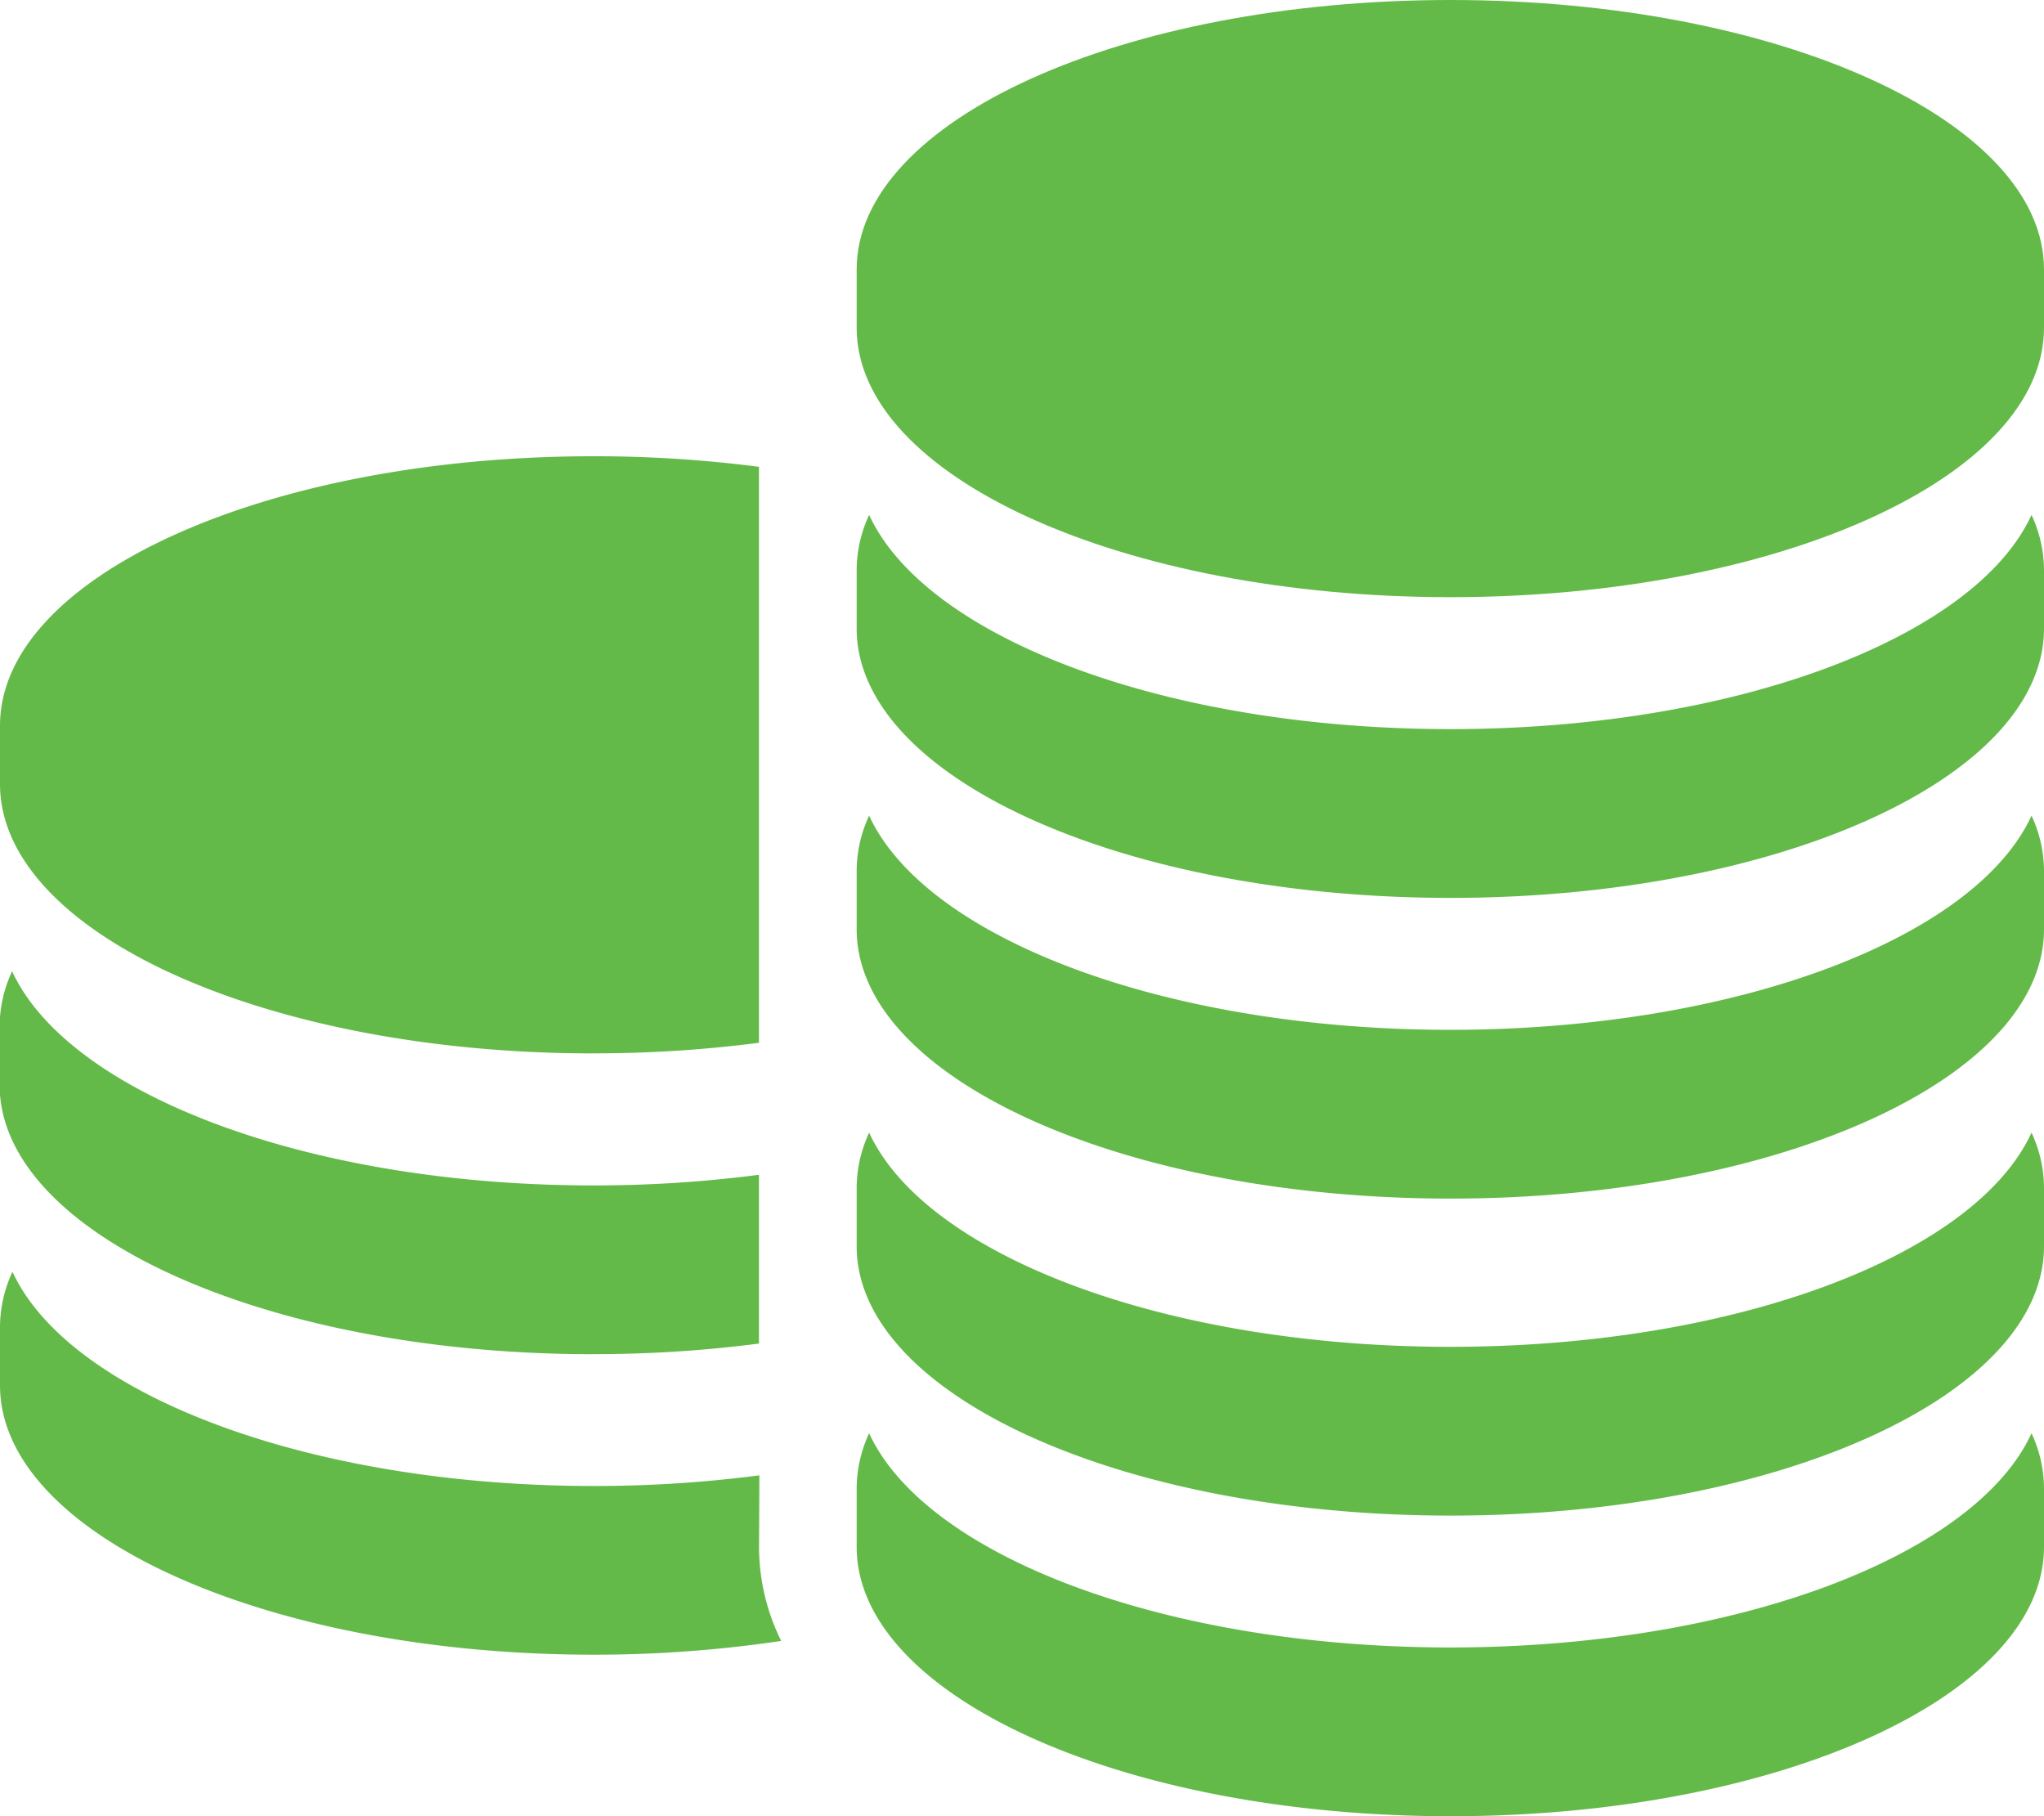 <svg xmlns="http://www.w3.org/2000/svg" width="26.864" height="23.87" viewBox="0 0 26.864 23.87"><defs><style>.a{fill:#64ba49;}</style></defs><g transform="translate(-339 -358)"><path class="a" d="M346.8,437.552a16.721,16.721,0,0,0,2.175-.139v-7.569a16.786,16.786,0,0,0-2.175-.139c-4.31,0-7.8,1.585-7.8,3.54v.768c0,1.955,3.494,3.54,7.8,3.54Zm0,0" transform="translate(0 -65.709)"/><path class="a" d="M346.8,515.67a16.721,16.721,0,0,0,2.175-.139v-2.218a16.74,16.74,0,0,1-2.175.14c-3.763,0-6.9-1.208-7.641-2.815a1.725,1.725,0,0,0-.164.725v.768c0,1.955,3.494,3.54,7.8,3.54Zm0,0" transform="translate(0 -139.874)"/><path class="a" d="M348.98,560.75v-.173a16.722,16.722,0,0,1-2.175.14c-3.763,0-6.9-1.208-7.641-2.815a1.727,1.727,0,0,0-.164.725v.767c0,1.955,3.494,3.54,7.8,3.54a16.611,16.611,0,0,0,2.467-.181,2.79,2.79,0,0,1-.291-1.237Zm0,0" transform="translate(0 -183.188)"/><path class="a" d="M481.4,358c-4.311,0-7.805,1.585-7.805,3.54v.768c0,1.955,3.495,3.54,7.805,3.54s7.8-1.585,7.8-3.54v-.768c0-1.955-3.495-3.54-7.8-3.54Zm0,0" transform="translate(-123.336)"/><path class="a" d="M481.4,441.749c-3.763,0-6.9-1.207-7.641-2.815a1.724,1.724,0,0,0-.164.725v.768c0,1.955,3.495,3.54,7.805,3.54s7.8-1.585,7.8-3.54v-.768a1.723,1.723,0,0,0-.164-.725c-.738,1.607-3.878,2.815-7.641,2.815Zm0,0" transform="translate(-123.336 -74.167)"/><path class="a" d="M481.4,489.015c-3.763,0-6.9-1.208-7.641-2.815a1.726,1.726,0,0,0-.164.725v.768c0,1.955,3.495,3.54,7.805,3.54s7.8-1.585,7.8-3.54v-.768a1.725,1.725,0,0,0-.164-.725c-.738,1.607-3.878,2.815-7.641,2.815Zm0,0" transform="translate(-123.336 -117.481)"/><path class="a" d="M481.4,538.831c-3.763,0-6.9-1.208-7.641-2.815a1.727,1.727,0,0,0-.164.725v.768c0,1.955,3.495,3.54,7.805,3.54s7.8-1.585,7.8-3.54v-.768a1.726,1.726,0,0,0-.164-.725c-.738,1.607-3.878,2.815-7.641,2.815Zm0,0" transform="translate(-123.336 -163.131)"/><path class="a" d="M481.4,586.1c-3.763,0-6.9-1.208-7.641-2.815a1.727,1.727,0,0,0-.164.725v.768c0,1.955,3.495,3.54,7.805,3.54s7.8-1.585,7.8-3.54v-.768a1.724,1.724,0,0,0-.164-.725c-.738,1.607-3.878,2.815-7.641,2.815Zm0,0" transform="translate(-123.336 -206.449)"/></g></svg>